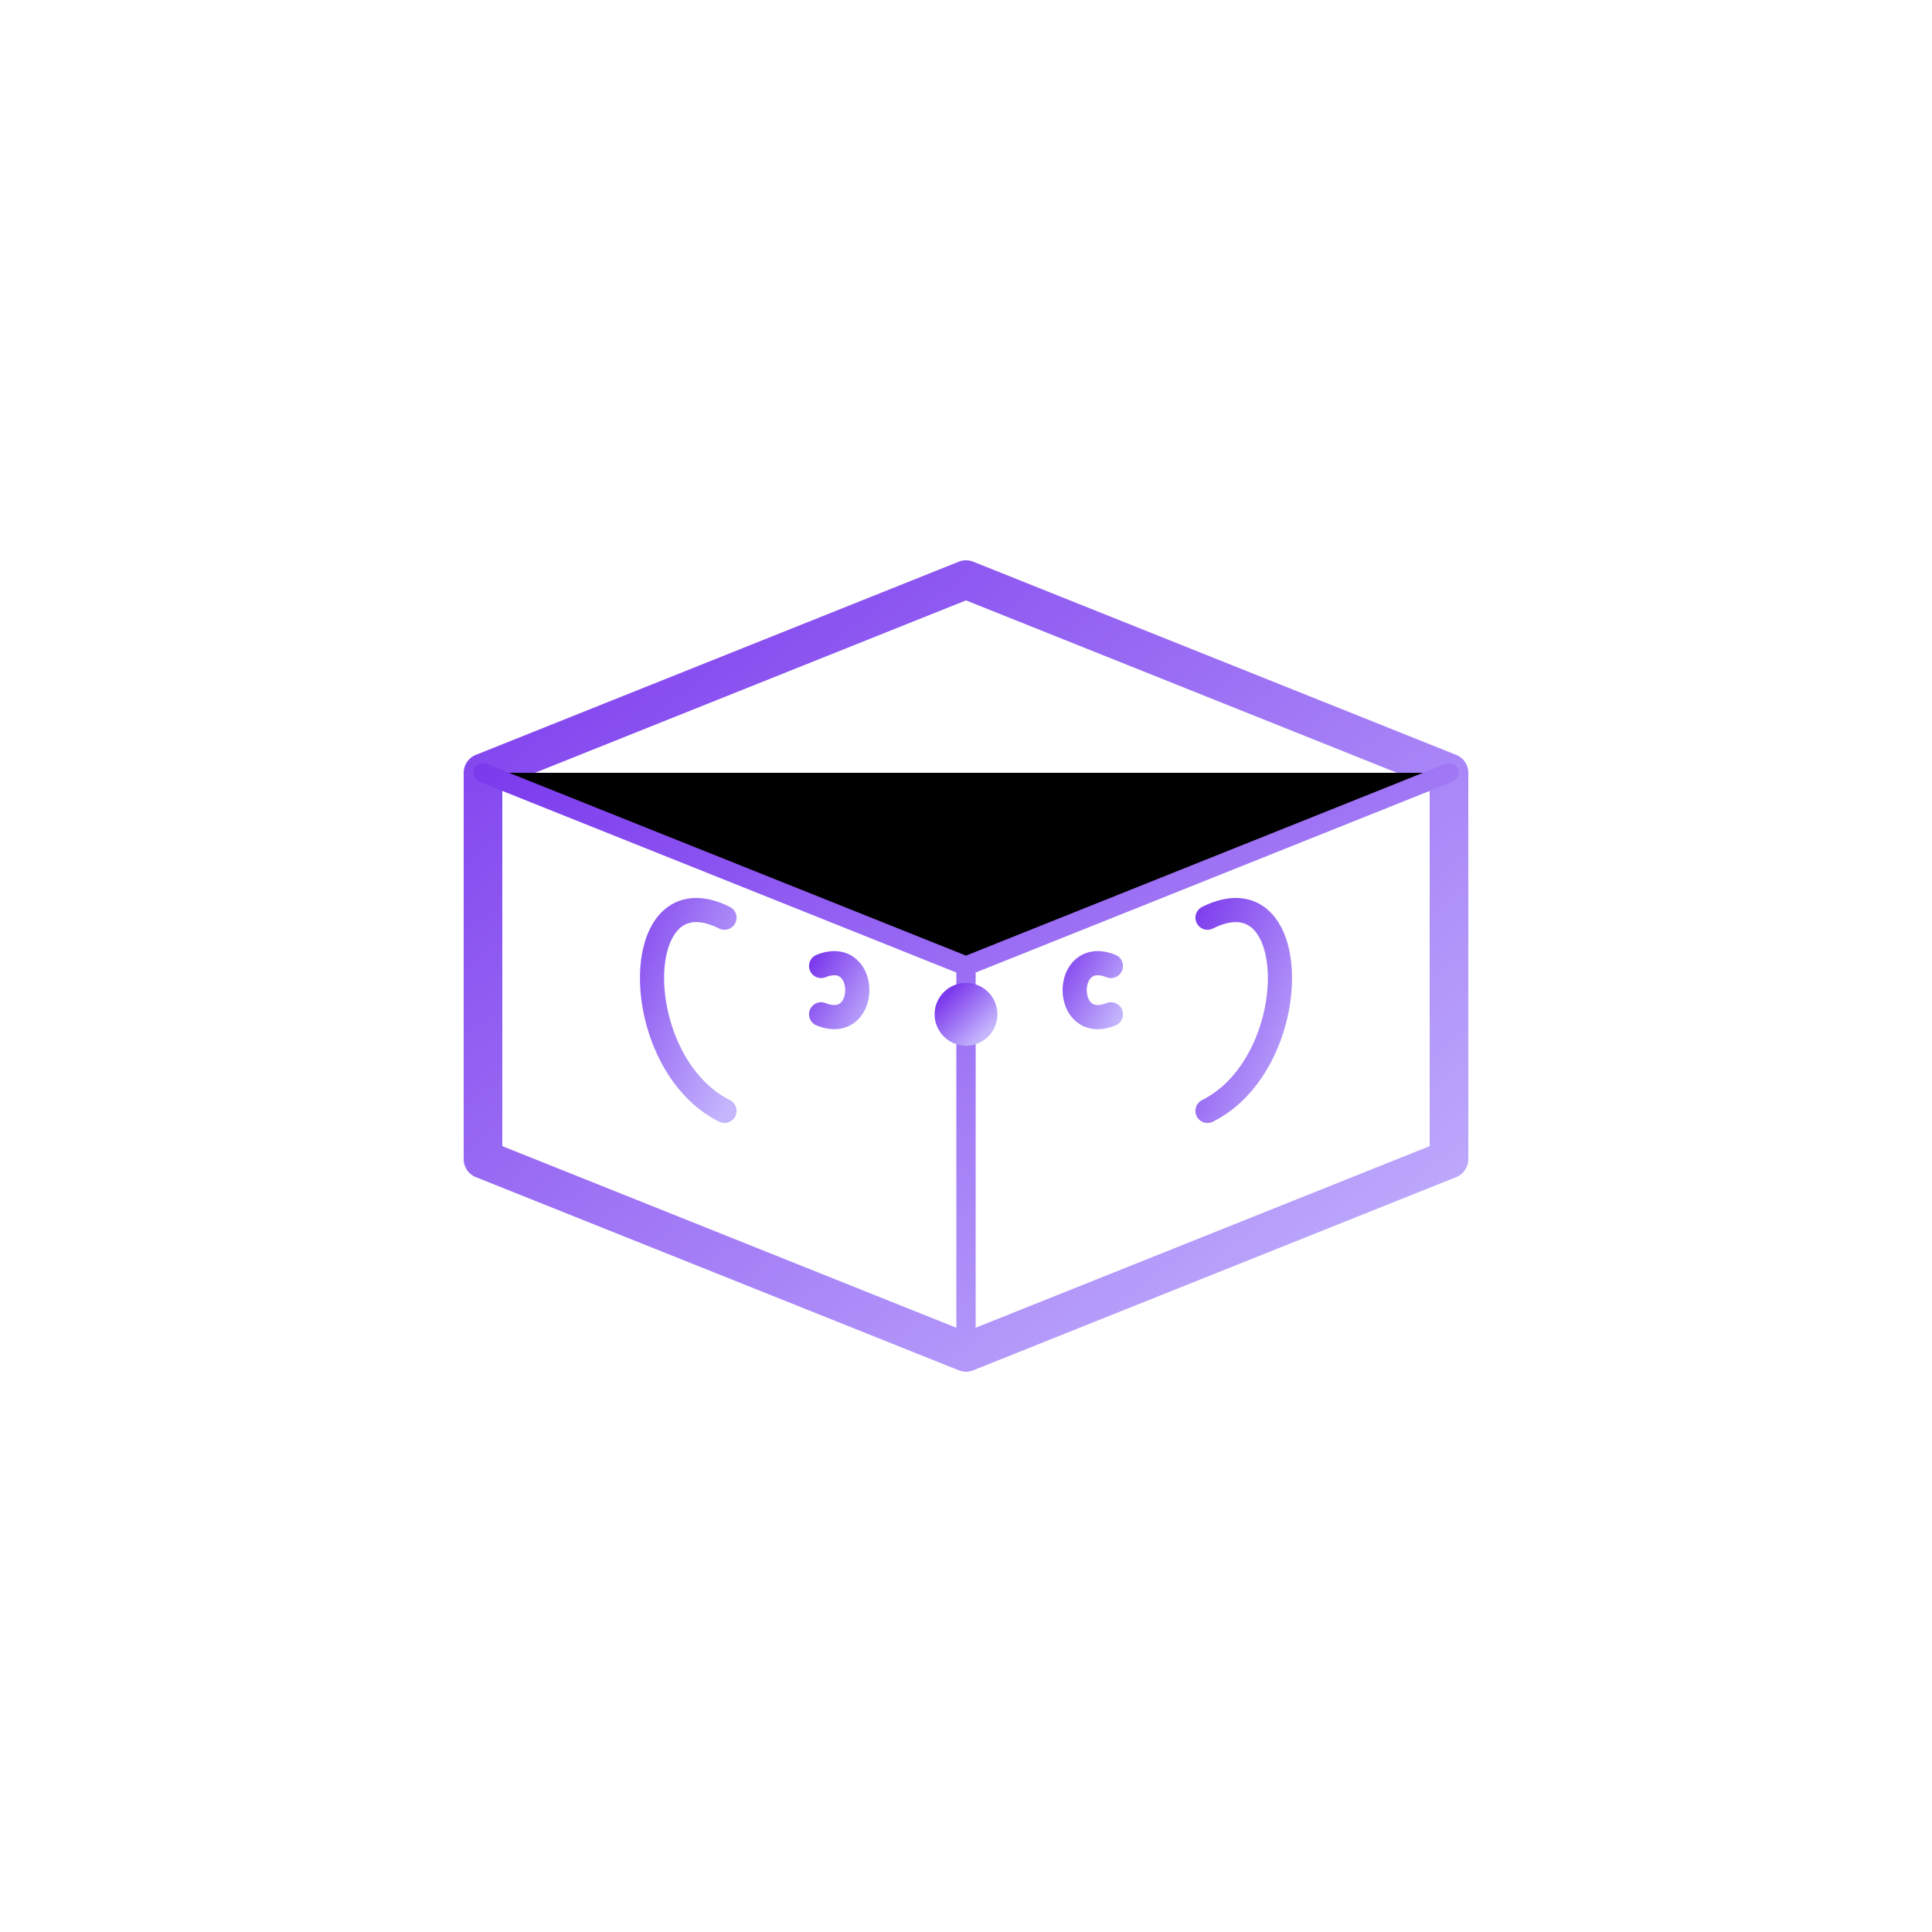 <!-- cranium/public/cranium.svg -->
<svg viewBox="0 0 200 200" xmlns="http://www.w3.org/2000/svg">
  <defs>
    <!-- glowing gradient -->
    <linearGradient id="glow" x1="0" y1="0" x2="1" y2="1">
      <stop offset="0%"  stop-color="#7c3aed"/>
      <stop offset="100%" stop-color="#c4b5fd"/>
    </linearGradient>

    <!-- filter for soft glow -->
    <filter id="softGlow" x="-50%" y="-50%" width="200%" height="200%">
      <feGaussianBlur stdDeviation="3" result="blur"/>
      <feMerge>
        <feMergeNode in="blur"/>
        <feMergeNode in="SourceGraphic"/>
      </feMerge>
    </filter>
  </defs>

  <!-- rotating cube outline -->
  <g id="cube">
    <path d="M50 80 L100 60 L150 80 L150 120 L100 140 L50 120 Z"
          fill="none" stroke="url(#glow)" stroke-width="4"
          stroke-linejoin="round">
      <animateTransform attributeName="transform"
                        type="rotate"
                        values="0 100 100;360 100 100"
                        dur="12s"
                        repeatCount="indefinite"/>
    </path>
    <path d="M50 80 L100 100 L150 80 M100 100 L100 140"
          stroke="url(#glow)" stroke-width="2" stroke-linecap="round">
      <animateTransform attributeName="transform"
                        type="rotate"
                        values="0 100 100;360 100 100"
                        dur="12s"
                        repeatCount="indefinite"/>
    </path>
  </g>

  <!-- brain / intelligence icon -->
  <g id="brain" stroke="url(#glow)" stroke-width="2.5" stroke-linecap="round" fill="none">
    <path d="M75 95 C65 90 65 110 75 115"/>
    <path d="M125 95 C135 90 135 110 125 115"/>
    <path d="M85 100 C90 98 90 107 85 105"/>
    <path d="M115 100 C110 98 110 107 115 105"/>
    <!-- pulsing center -->
    <circle cx="100" cy="105" r="2" fill="url(#glow)">
      <animate attributeName="r" values="2;5;2" dur="2s" repeatCount="indefinite"/>
    </circle>
  </g>

  <!-- “container start” play-button overlay (appears on hover) -->
  <g id="play" opacity="0">
    <circle cx="100" cy="100" r="20" fill="#7c3aed" filter="url(#softGlow)"/>
    <polygon points="95,92 95,108 108,100" fill="#fff"/>
    <animate attributeName="opacity" values="0;1;0" dur="1.5s" begin="mouseover" fill="freeze"/>
  </g>

  <!-- hover target (transparent rect) -->
  <rect width="100%" height="100%" fill="transparent" pointer-events="all"/>
</svg>
